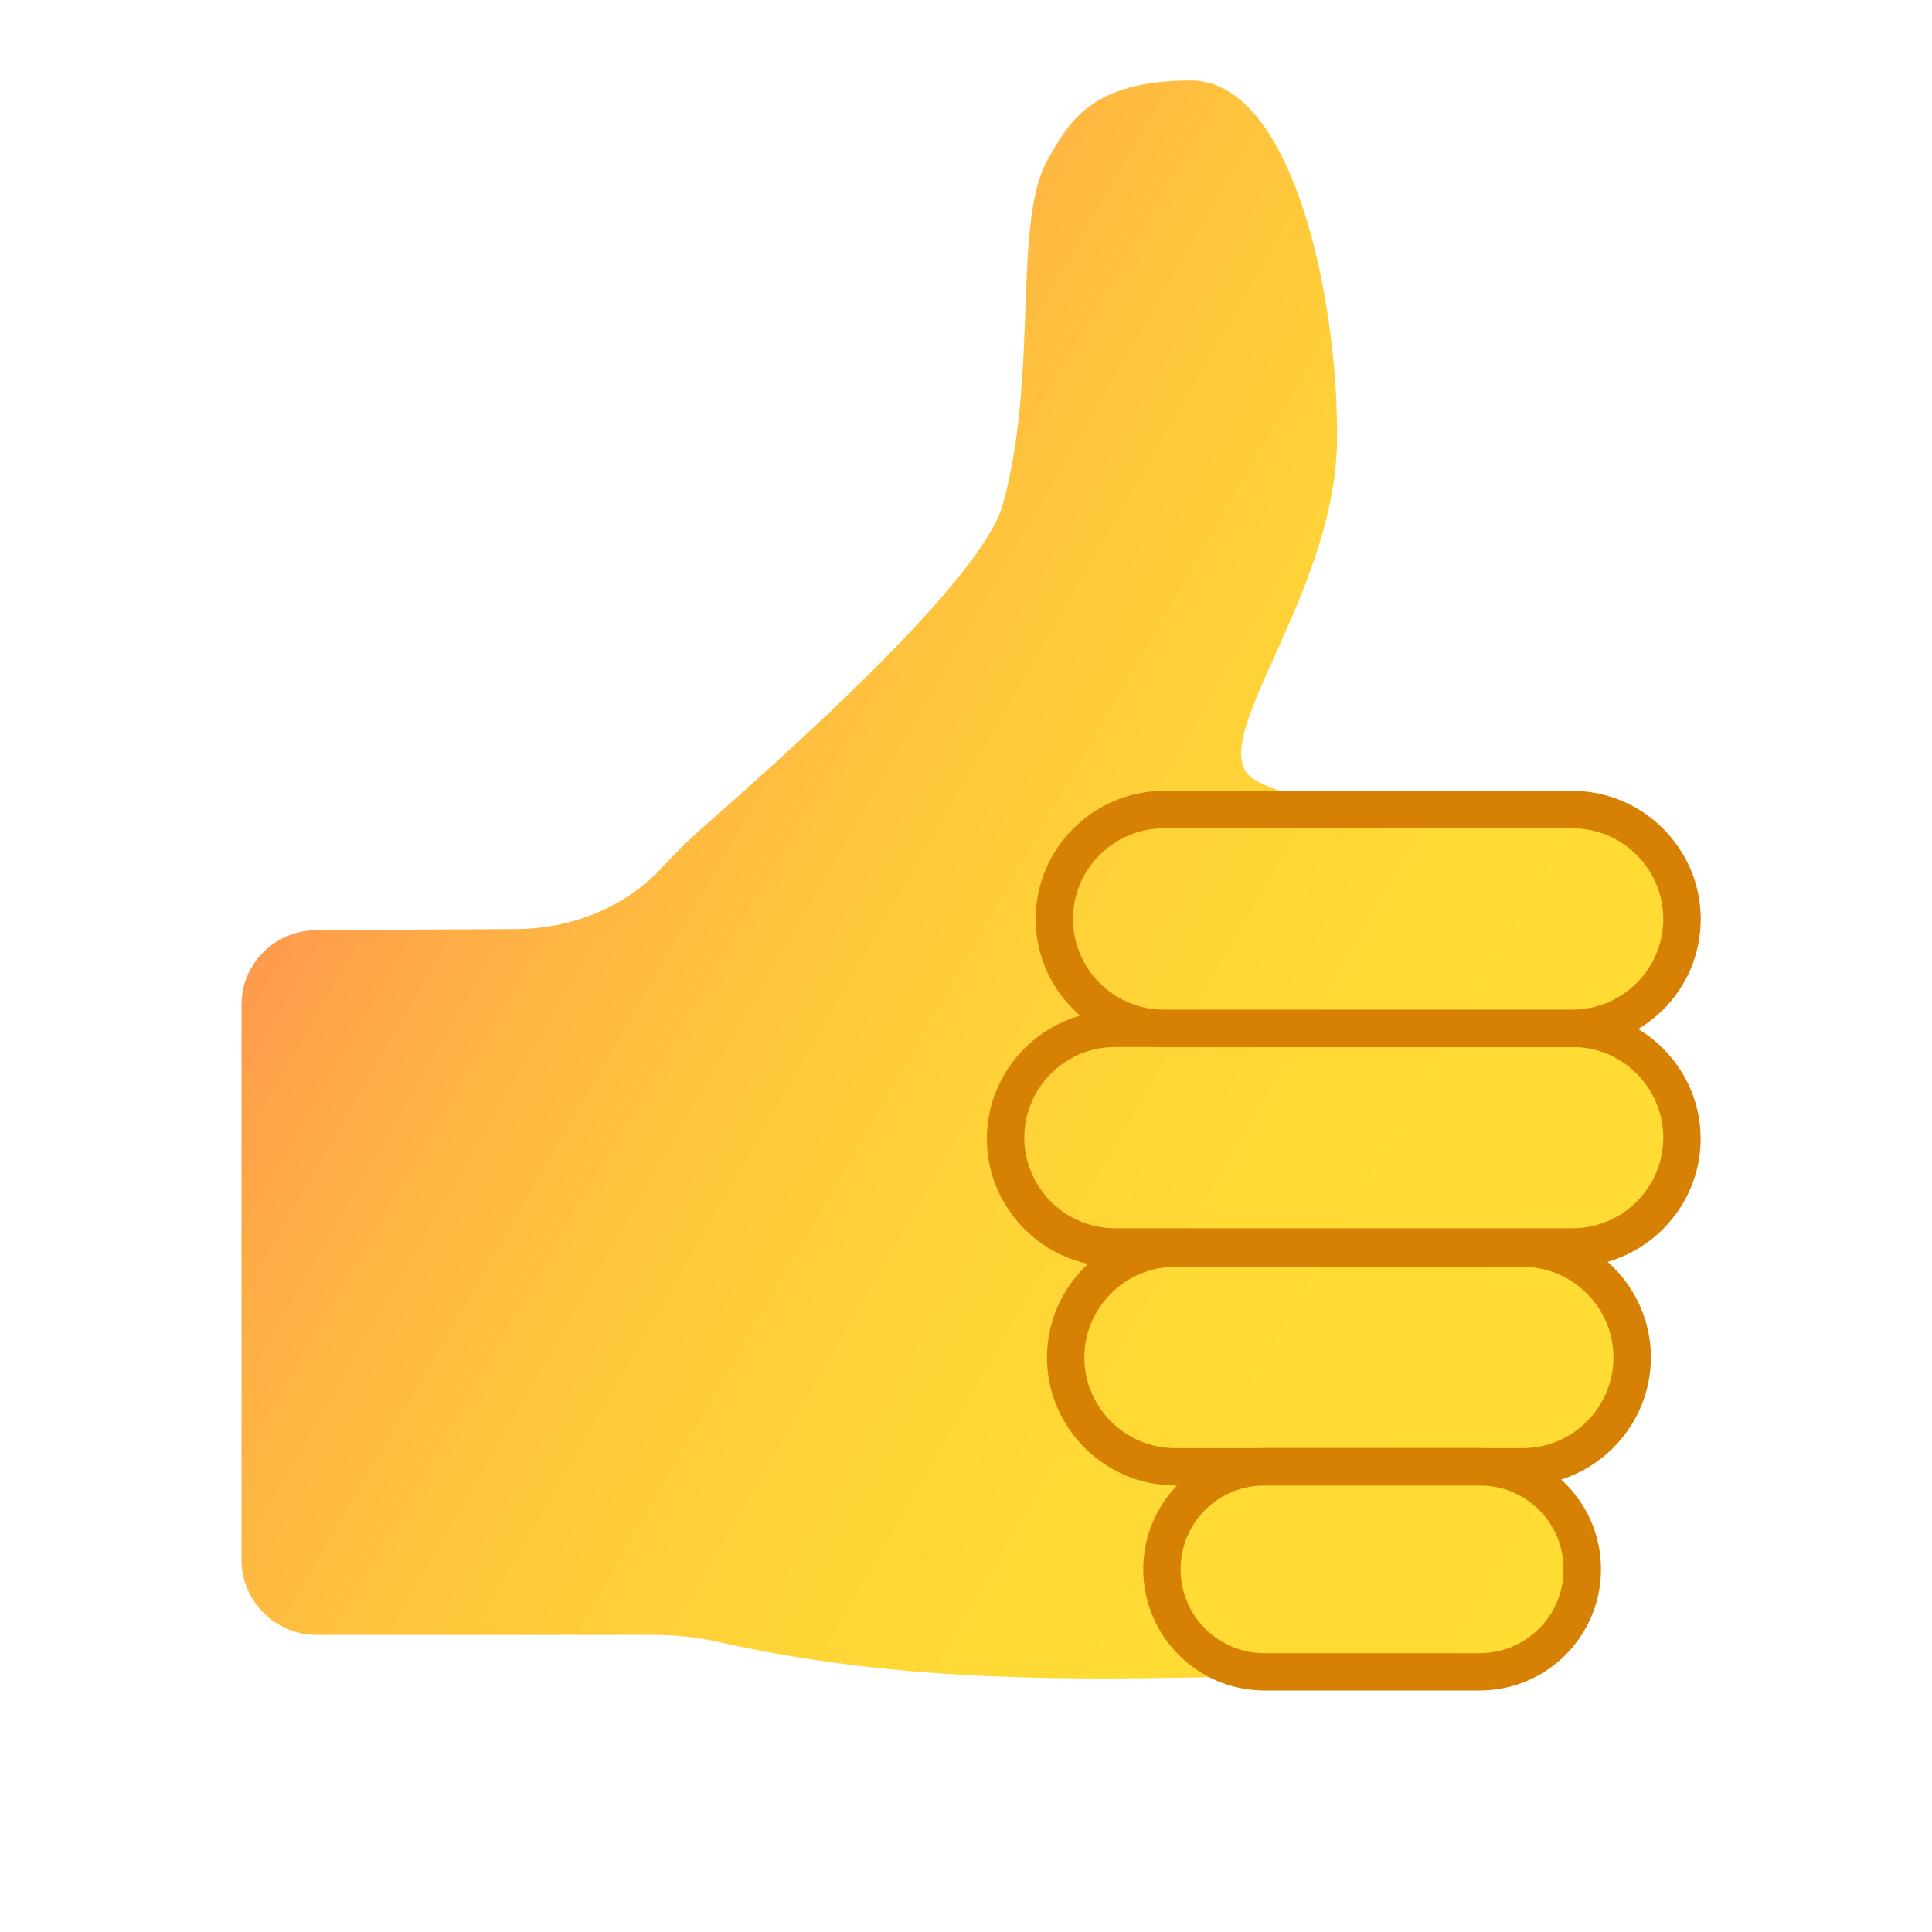 <svg width="24" height="24" viewBox="0 0 24 24" fill="none" xmlns="http://www.w3.org/2000/svg">
<path fill-rule="evenodd" clip-rule="evenodd" d="M3.929 11.556C3.422 11.556 3 11.964 3 12.485V19.381C3 19.887 3.422 20.31 3.929 20.31H8.137C8.39 20.31 8.658 20.338 8.911 20.394C12.078 21.112 15.033 20.76 18.214 20.788C18.89 20.788 19.495 20.31 19.593 19.634C19.692 18.902 19.199 18.269 18.538 18.142C18.721 18.128 18.847 18.114 18.932 18.114C19.664 18.114 20.269 17.523 20.269 16.777C20.269 16.2 19.523 15.44 19.593 15.44C20.325 15.44 20.93 14.849 20.93 14.103C20.93 13.357 20.339 12.766 19.593 12.766C20.353 12.766 20.959 12.147 20.93 11.387C20.902 10.697 20.339 10.134 19.664 10.092H19.241C16.835 10.092 16.047 9.951 15.582 9.684C14.893 9.276 16.596 7.418 16.61 5.461C16.624 3.674 16.047 1 14.794 1C13.541 1 13.274 1.535 13.021 1.971C12.57 2.745 12.908 4.645 12.458 6.264C12.275 6.925 11.022 8.276 8.672 10.331C8.531 10.458 8.306 10.683 8.179 10.824C7.729 11.288 7.067 11.541 6.406 11.541L3.929 11.556Z" fill="url(#paint0_linear)"/>
<path d="M19.536 13.006H14.455C13.583 13.006 12.865 12.288 12.865 11.416C12.865 10.543 13.583 9.825 14.455 9.825H19.536C20.409 9.825 21.127 10.543 21.127 11.416C21.127 12.302 20.409 13.006 19.536 13.006ZM14.455 10.29C13.836 10.29 13.329 10.796 13.329 11.416C13.329 12.035 13.836 12.542 14.455 12.542H19.536C20.155 12.542 20.662 12.035 20.662 11.416C20.662 10.796 20.155 10.29 19.536 10.29H14.455Z" fill="#D68004"/>
<path d="M19.536 15.736H13.85C12.977 15.736 12.259 15.019 12.259 14.146C12.259 13.273 12.977 12.556 13.85 12.556H19.536C20.408 12.556 21.126 13.273 21.126 14.146C21.126 15.019 20.408 15.736 19.536 15.736ZM13.85 13.006C13.231 13.006 12.724 13.513 12.724 14.132C12.724 14.751 13.231 15.258 13.85 15.258H19.536C20.155 15.258 20.662 14.751 20.662 14.132C20.662 13.513 20.155 13.006 19.536 13.006H13.85Z" fill="#D68004"/>
<path d="M18.917 18.453H14.597C13.724 18.453 13.006 17.735 13.006 16.863C13.006 15.99 13.724 15.273 14.597 15.273H18.917C19.79 15.273 20.508 15.99 20.508 16.863C20.508 17.735 19.79 18.453 18.917 18.453ZM14.597 15.737C13.977 15.737 13.47 16.244 13.47 16.863C13.47 17.482 13.977 17.989 14.597 17.989H18.917C19.537 17.989 20.043 17.482 20.043 16.863C20.043 16.244 19.537 15.737 18.917 15.737H14.597Z" fill="#D68004"/>
<path d="M18.382 21H15.708C14.877 21 14.202 20.325 14.202 19.494C14.202 18.664 14.877 17.988 15.708 17.988H18.382C19.212 17.988 19.888 18.664 19.888 19.494C19.888 20.325 19.212 21 18.382 21ZM15.708 18.453C15.131 18.453 14.666 18.917 14.666 19.494C14.666 20.071 15.131 20.536 15.708 20.536H18.382C18.959 20.536 19.423 20.071 19.423 19.494C19.423 18.917 18.959 18.453 18.382 18.453H15.708Z" fill="#D68004"/>
<defs>
<linearGradient id="paint0_linear" x1="20.994" y1="17.384" x2="5.27" y2="8.306" gradientUnits="userSpaceOnUse">
<stop offset="0.001" stop-color="#FFDD33"/>
<stop offset="0.319" stop-color="#FFDA34"/>
<stop offset="0.536" stop-color="#FFD138"/>
<stop offset="0.722" stop-color="#FFC23D"/>
<stop offset="0.89" stop-color="#FFAD46"/>
<stop offset="1" stop-color="#FF9A4D"/>
</linearGradient>
</defs>
</svg>
